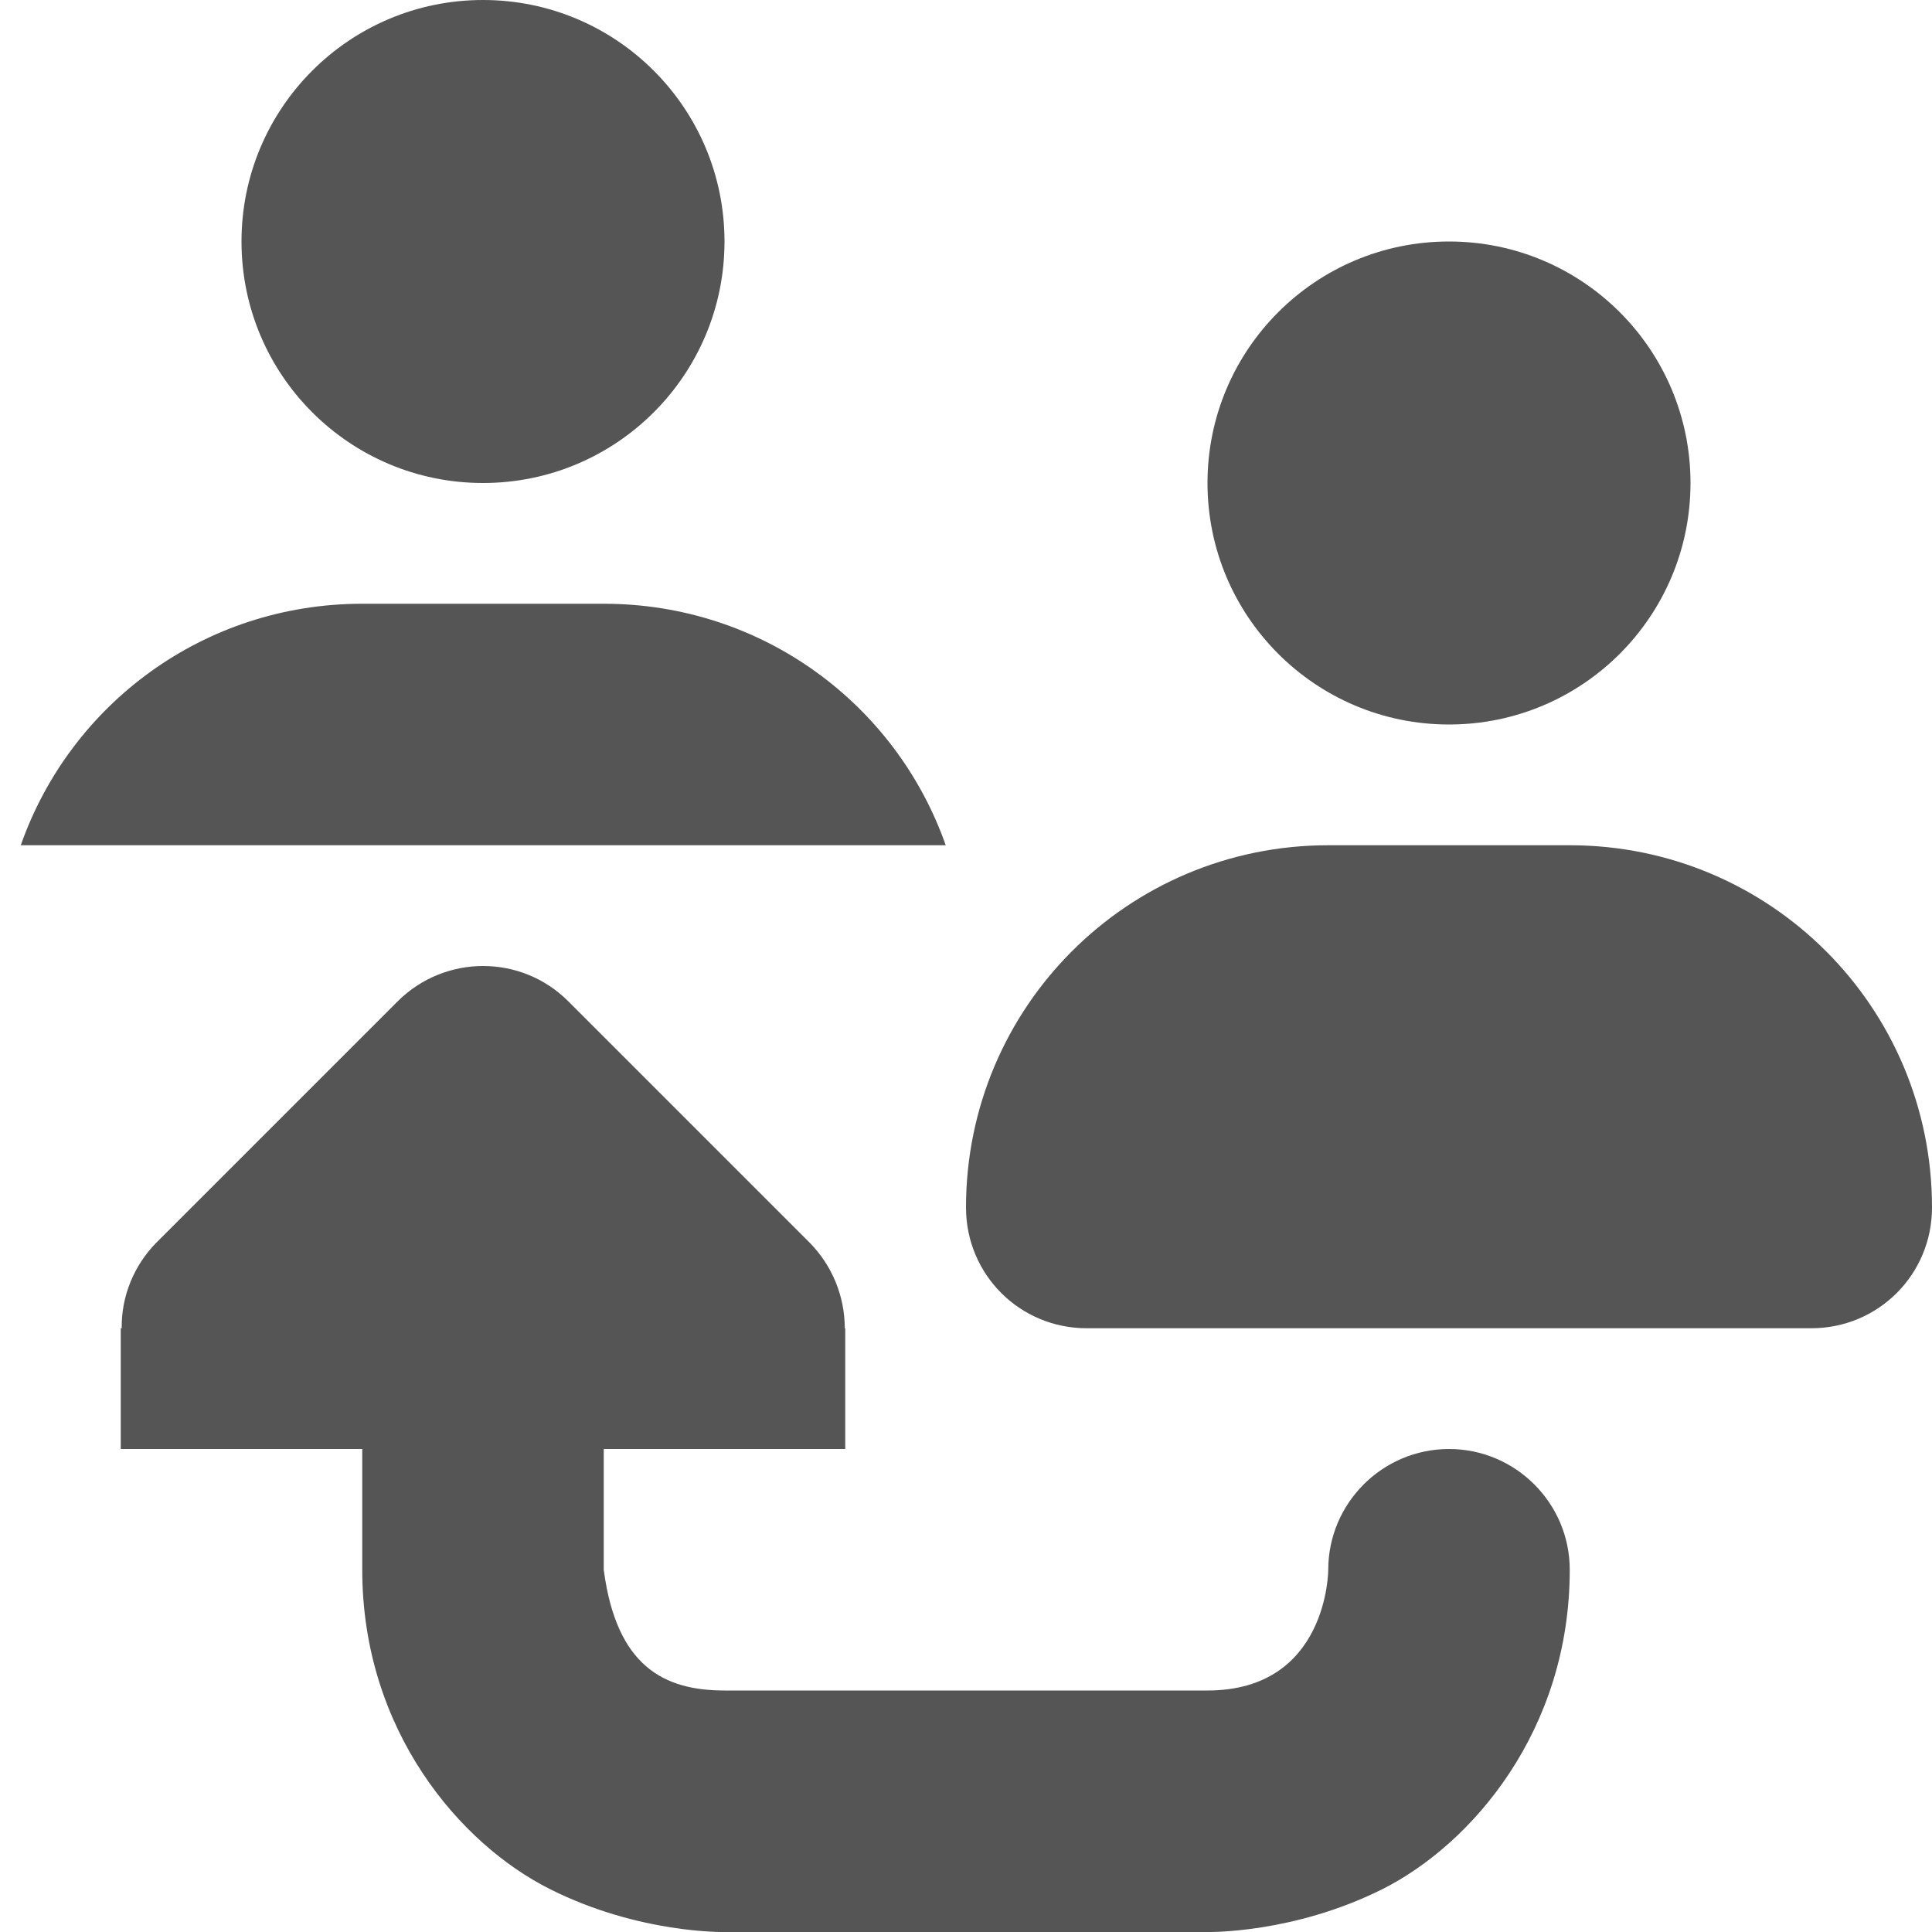 <?xml version="1.0" encoding="UTF-8"?>
<svg height="16px" viewBox="0 0 16 16" width="16px" xmlns="http://www.w3.org/2000/svg">
    <path d="m 4 0 c 1.105 0 2 0.895 2 2 s -0.895 2 -2 2 s -2 -0.895 -2 -2 s 0.895 -2 2 -2 z m 8 2 c 1.105 0 2 0.895 2 2 s -0.895 2 -2 2 s -2 -0.895 -2 -2 s 0.895 -2 2 -2 z m -7 3 c 1.312 0 2.422 0.832 2.832 2 h -7.66 c 0.41 -1.168 1.516 -2 2.828 -2 z m 8 2 c 1.66 0 3 1.34 3 3 c 0 0.555 -0.445 1 -1 1 h -6 c -0.555 0 -1 -0.445 -1 -1 c 0 -1.66 1.34 -3 3 -3 z m -9 1 c 0.258 0 0.512 0.098 0.707 0.293 l 2 2 c 0.184 0.188 0.289 0.441 0.289 0.707 h 0.004 v 1 h -2 v 1 c 0.105 0.801 0.5 1 1 1 h 4 c 1 0 1 -1 1 -1 c 0 -0.551 0.449 -1 1 -1 s 1 0.449 1 1 c 0 1.332 -0.812 2.273 -1.551 2.645 c -0.742 0.371 -1.449 0.355 -1.449 0.355 h -4 s -0.707 0.016 -1.445 -0.355 c -0.742 -0.371 -1.555 -1.312 -1.555 -2.645 v -1 h -2 v -1 h 0.008 c -0.004 -0.266 0.102 -0.52 0.285 -0.707 l 2 -2 c 0.195 -0.195 0.453 -0.293 0.707 -0.293 z m 0 0" fill="#555555"/>
</svg>
